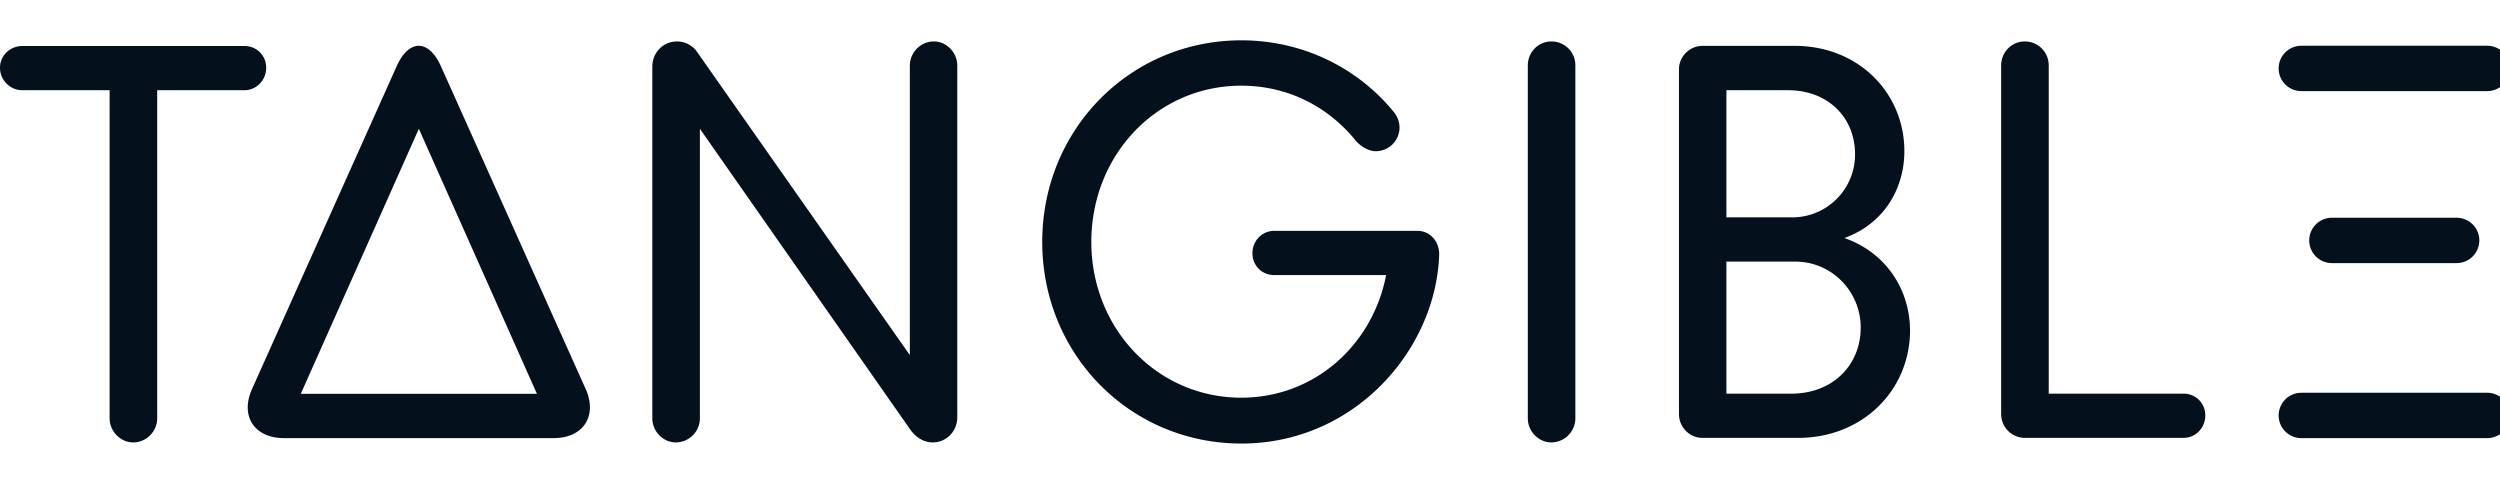 <svg xmlns="http://www.w3.org/2000/svg" fill="none" viewBox="0 0 124 24">
  <g clip-path="url(#tangible-logo_svg__a)">
    <g fill="#04111D" clip-path="url(#tangible-logo_svg__b)">
      <path d="M5.437 4.475H1.111C.5 4.475 0 3.975 0 3.362c0-.612.5-1.08 1.111-1.08h11.012c.612 0 1.08.474 1.08 1.08 0 .607-.474 1.113-1.08 1.113H7.797V20.75c0 .637-.524 1.194-1.192 1.194-.637 0-1.168-.557-1.168-1.194V4.475ZM46.32 2.056c-.668 0-1.192.557-1.192 1.194v14.363L34.522 2.5a1.228 1.228 0 0 0-.943-.444c-.693 0-1.224.557-1.224 1.25V20.75c0 .638.525 1.194 1.168 1.194a1.2 1.2 0 0 0 1.192-1.194V6.388l10.407 14.88c.3.445.724.676 1.136.676.693 0 1.223-.556 1.223-1.25V3.25c0-.637-.524-1.194-1.161-1.194ZM51.695 12c0-5.581 4.357-10 9.876-10 3.109 0 5.8 1.419 7.516 3.5.224.25.33.556.33.831A1.18 1.18 0 0 1 68.226 7.5c-.306 0-.668-.194-.942-.475-1.33-1.669-3.328-2.775-5.718-2.775-4.164 0-7.436 3.419-7.436 7.75 0 4.306 3.272 7.725 7.436 7.725 3.633 0 6.517-2.613 7.185-6.081H63.2c-.612 0-1.08-.475-1.08-1.082 0-.612.474-1.112 1.08-1.112h7.104c.612 0 1.08.5 1.08 1.169C71.228 17.363 67.176 22 61.577 22c-5.525 0-9.882-4.419-9.882-10Zm24.084-8.75c0-.669.524-1.194 1.167-1.194a1.18 1.18 0 0 1 1.192 1.194v17.5a1.2 1.2 0 0 1-1.192 1.194c-.637 0-1.167-.556-1.167-1.194V3.25Zm15.706 8.556c2.054-.75 2.972-2.556 2.972-4.306 0-2.887-2.272-5.225-5.437-5.225h-4.576c-.637 0-1.168.525-1.168 1.169v17.081c0 .669.524 1.194 1.168 1.194h4.744c3.221 0 5.55-2.388 5.55-5.332-.007-1.943-1.118-3.83-3.253-4.58Zm-2.803-7.331c2.023 0 3.328 1.388 3.328 3.169a3.114 3.114 0 0 1-3.134 3.137H85.63V4.475h3.052Zm.169 15.05H85.63v-6.55h3.415c1.804 0 3.246 1.475 3.246 3.275 0 1.831-1.361 3.275-3.44 3.275ZM99.257 3.25c0-.669.525-1.194 1.167-1.194.669 0 1.193.525 1.193 1.194v16.275h6.686c.612 0 1.08.475 1.08 1.081 0 .613-.475 1.113-1.08 1.113h-7.879a1.18 1.18 0 0 1-1.167-1.194V3.25Zm-70.21 16.038L21.867 3.28c-.605-1.344-1.585-1.344-2.19 0l-7.173 16.007c-.606 1.343.106 2.443 1.58 2.443h13.383c1.467 0 2.18-1.1 1.58-2.444Zm-14.127.243 5.855-13.143 5.856 13.143H14.92Zm99.226-15.012h9.22c.618 0 1.124-.5 1.124-1.125 0-.619-.499-1.125-1.124-1.125h-9.22a1.124 1.124 0 1 0 0 2.25Zm0 17.212h9.22c.618 0 1.124-.5 1.124-1.125 0-.619-.499-1.125-1.124-1.125h-9.22a1.124 1.124 0 1 0 0 2.25Zm1.517-8.681h6.186a1.124 1.124 0 1 0 0-2.25h-6.186a1.124 1.124 0 1 0 0 2.25Z"/>
    </g>
  </g>
  <defs>
    <clipPath id="tangible-logo_svg__a">
      <path fill="#fff" d="M0 0h124v24H0z"/>
    </clipPath>
    <clipPath id="tangible-logo_svg__b">
      <path fill="#fff" d="M0 2h124.49v20H0z"/>
    </clipPath>
  </defs>
</svg>
